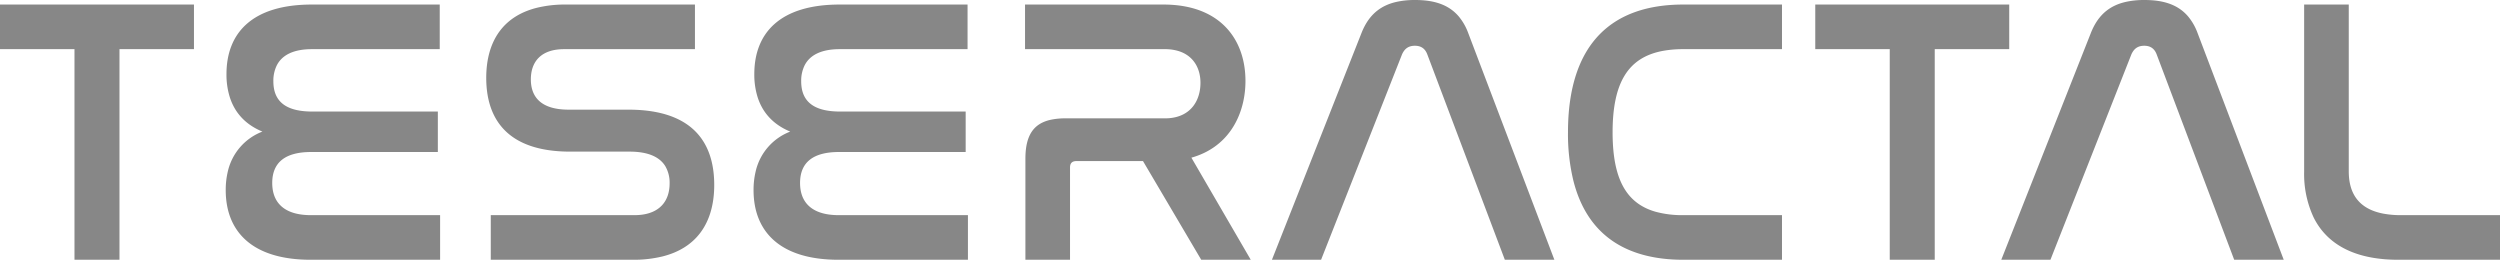 <svg width="661.2" height="68.704" viewBox="0 0 661.2 68.704" xmlns="http://www.w3.org/2000/svg"><g id="svgGroup" stroke-linecap="round" fill-rule="evenodd" font-size="9pt" stroke="#000000" stroke-width="0" fill="#878787" style="stroke:#000000;stroke-width:0;fill:#878787"><path d="M 82.2 68.702 L 116.4 68.702 L 116.4 56.902 L 82.2 56.902 C 75.768 56.902 72.464 54.121 72.046 49.45 A 11.754 11.754 0 0 1 72 48.402 C 72 42.902 75.5 40.202 82.3 40.202 L 115.8 40.202 L 115.8 29.502 L 82.6 29.502 C 76.444 29.502 72.993 27.453 72.394 22.985 A 11.169 11.169 0 0 1 72.3 21.502 A 9.149 9.149 0 0 1 73.236 17.226 C 74.628 14.561 77.619 13.002 82.5 13.002 L 116.3 13.002 L 116.3 1.202 L 82.5 1.202 C 66.6 1.202 59.9 8.802 59.9 19.602 A 19.912 19.912 0 0 0 60.811 25.812 C 62.149 29.899 64.955 32.909 69.197 34.717 A 19.267 19.267 0 0 0 69.4 34.802 A 14.814 14.814 0 0 0 60.239 45.416 A 21.099 21.099 0 0 0 59.7 50.302 C 59.7 60.802 66.2 68.702 82.2 68.702 Z M 221.8 68.702 L 256 68.702 L 256 56.902 L 221.8 56.902 C 215.368 56.902 212.064 54.121 211.646 49.45 A 11.754 11.754 0 0 1 211.6 48.402 C 211.6 42.902 215.1 40.202 221.9 40.202 L 255.4 40.202 L 255.4 29.502 L 222.2 29.502 C 216.044 29.502 212.593 27.453 211.994 22.985 A 11.169 11.169 0 0 1 211.9 21.502 A 9.149 9.149 0 0 1 212.836 17.226 C 214.228 14.561 217.219 13.002 222.1 13.002 L 255.9 13.002 L 255.9 1.202 L 222.1 1.202 C 206.2 1.202 199.5 8.802 199.5 19.602 A 19.912 19.912 0 0 0 200.411 25.812 C 201.749 29.899 204.555 32.909 208.797 34.717 A 19.267 19.267 0 0 0 209 34.802 A 14.814 14.814 0 0 0 199.839 45.416 A 21.099 21.099 0 0 0 199.3 50.302 C 199.3 60.802 205.8 68.702 221.8 68.702 Z M 150.8 40.102 L 166.5 40.102 C 171.722 40.102 174.569 41.685 175.963 43.956 A 8.596 8.596 0 0 1 177.1 48.502 C 177.1 53.134 174.508 56.516 168.816 56.871 A 16.322 16.322 0 0 1 167.8 56.902 L 129.8 56.902 L 129.8 68.702 L 167.4 68.702 A 32.074 32.074 0 0 0 175.243 67.816 C 184.086 65.585 188.177 59.325 188.812 51.22 A 29.705 29.705 0 0 0 188.9 48.902 C 188.9 39.546 184.9 29.724 168.104 29.04 A 46.762 46.762 0 0 0 166.2 29.002 L 150.4 29.002 C 142.5 29.002 140.4 25.102 140.4 21.002 C 140.4 16.302 143.1 13.002 149.2 13.002 L 183.8 13.002 L 183.8 1.202 L 149.6 1.202 A 31.217 31.217 0 0 0 141.955 2.067 C 133.375 4.235 129.354 10.302 128.697 18.197 A 29.024 29.024 0 0 0 128.6 20.602 C 128.6 29.663 132.502 39.374 148.906 40.063 A 45.16 45.16 0 0 0 150.8 40.102 Z M 271.1 1.202 L 271.1 13.002 L 308.1 13.002 A 12.113 12.113 0 0 1 311.71 13.508 C 315.685 14.746 317.5 18.105 317.5 21.902 C 317.5 26.431 315.096 30.783 309.194 31.259 A 13.615 13.615 0 0 1 308.1 31.302 L 281.8 31.302 A 17.957 17.957 0 0 0 277.802 31.697 C 273.328 32.725 271.287 35.812 271.203 41.623 A 26.21 26.21 0 0 0 271.2 42.002 L 271.2 68.702 L 283 68.702 L 283 44.302 A 2.596 2.596 0 0 1 283.071 43.666 C 283.259 42.922 283.819 42.602 284.7 42.602 L 302.3 42.602 L 317.7 68.702 L 330.8 68.702 L 315.1 41.702 C 324.478 39.061 328.633 31.365 329.302 23.668 A 26.184 26.184 0 0 0 329.4 21.402 C 329.4 11.403 323.829 2.605 310.942 1.354 A 33.554 33.554 0 0 0 307.7 1.202 L 271.1 1.202 Z M 377.5 14.402 L 398 68.702 L 411.1 68.702 L 388.3 8.702 A 14.742 14.742 0 0 0 385.834 4.378 C 383.205 1.269 379.386 0.002 374.3 0.002 A 22.219 22.219 0 0 0 369.164 0.538 C 365.437 1.425 362.698 3.468 360.842 7.064 A 18.213 18.213 0 0 0 360.1 8.702 L 336.4 68.702 L 349.4 68.702 L 370.8 14.402 A 4.731 4.731 0 0 1 371.444 13.313 C 372.072 12.538 372.899 12.157 373.956 12.107 A 5.192 5.192 0 0 1 374.2 12.102 C 375.526 12.102 376.509 12.583 377.148 13.659 A 4.645 4.645 0 0 1 377.5 14.402 Z M 570.4 14.402 L 590.9 68.702 L 604 68.702 L 581.2 8.702 A 14.742 14.742 0 0 0 578.734 4.378 C 576.105 1.269 572.286 0.002 567.2 0.002 A 22.219 22.219 0 0 0 562.064 0.538 C 558.337 1.425 555.598 3.468 553.742 7.064 A 18.213 18.213 0 0 0 553 8.702 L 529.3 68.702 L 542.3 68.702 L 563.7 14.402 A 4.731 4.731 0 0 1 564.344 13.313 C 564.972 12.538 565.799 12.157 566.856 12.107 A 5.192 5.192 0 0 1 567.1 12.102 C 568.426 12.102 569.409 12.583 570.048 13.659 A 4.645 4.645 0 0 1 570.4 14.402 Z M 445.2 68.702 L 471.3 68.702 L 471.3 56.902 L 445.2 56.902 A 26.603 26.603 0 0 1 437.776 55.978 C 430.602 53.887 427.103 48.16 426.572 37.9 A 56.088 56.088 0 0 1 426.5 35.002 C 426.5 21.842 430.609 15.169 439.806 13.455 A 29.501 29.501 0 0 1 445.2 13.002 L 471.3 13.002 L 471.3 1.202 L 445.2 1.202 C 426.205 1.202 415.382 11.627 414.731 32.932 A 67.842 67.842 0 0 0 414.7 35.002 A 52.444 52.444 0 0 0 416.124 47.772 C 419.652 61.791 429.655 68.702 445.2 68.702 Z M 0 1.202 L 0 13.002 L 19.7 13.002 L 19.7 68.702 L 31.6 68.702 L 31.6 13.002 L 51.3 13.002 L 51.3 1.202 L 0 1.202 Z M 480.1 1.202 L 480.1 13.002 L 499.8 13.002 L 499.8 68.702 L 511.7 68.702 L 511.7 13.002 L 531.4 13.002 L 531.4 1.202 L 480.1 1.202 Z M 609.4 1.202 L 609.4 45.402 A 27.094 27.094 0 0 0 611.91 57.508 C 615.004 63.732 621.112 67.87 631.089 68.59 A 44.659 44.659 0 0 0 634.3 68.702 L 661.2 68.702 L 661.2 56.902 L 635 56.902 A 24.919 24.919 0 0 1 630.362 56.506 C 623.766 55.253 621.424 51.152 621.215 46.071 A 18.803 18.803 0 0 1 621.2 45.302 L 621.2 1.202 L 609.4 1.202 Z" vector-effect="non-scaling-stroke"/></g></svg>